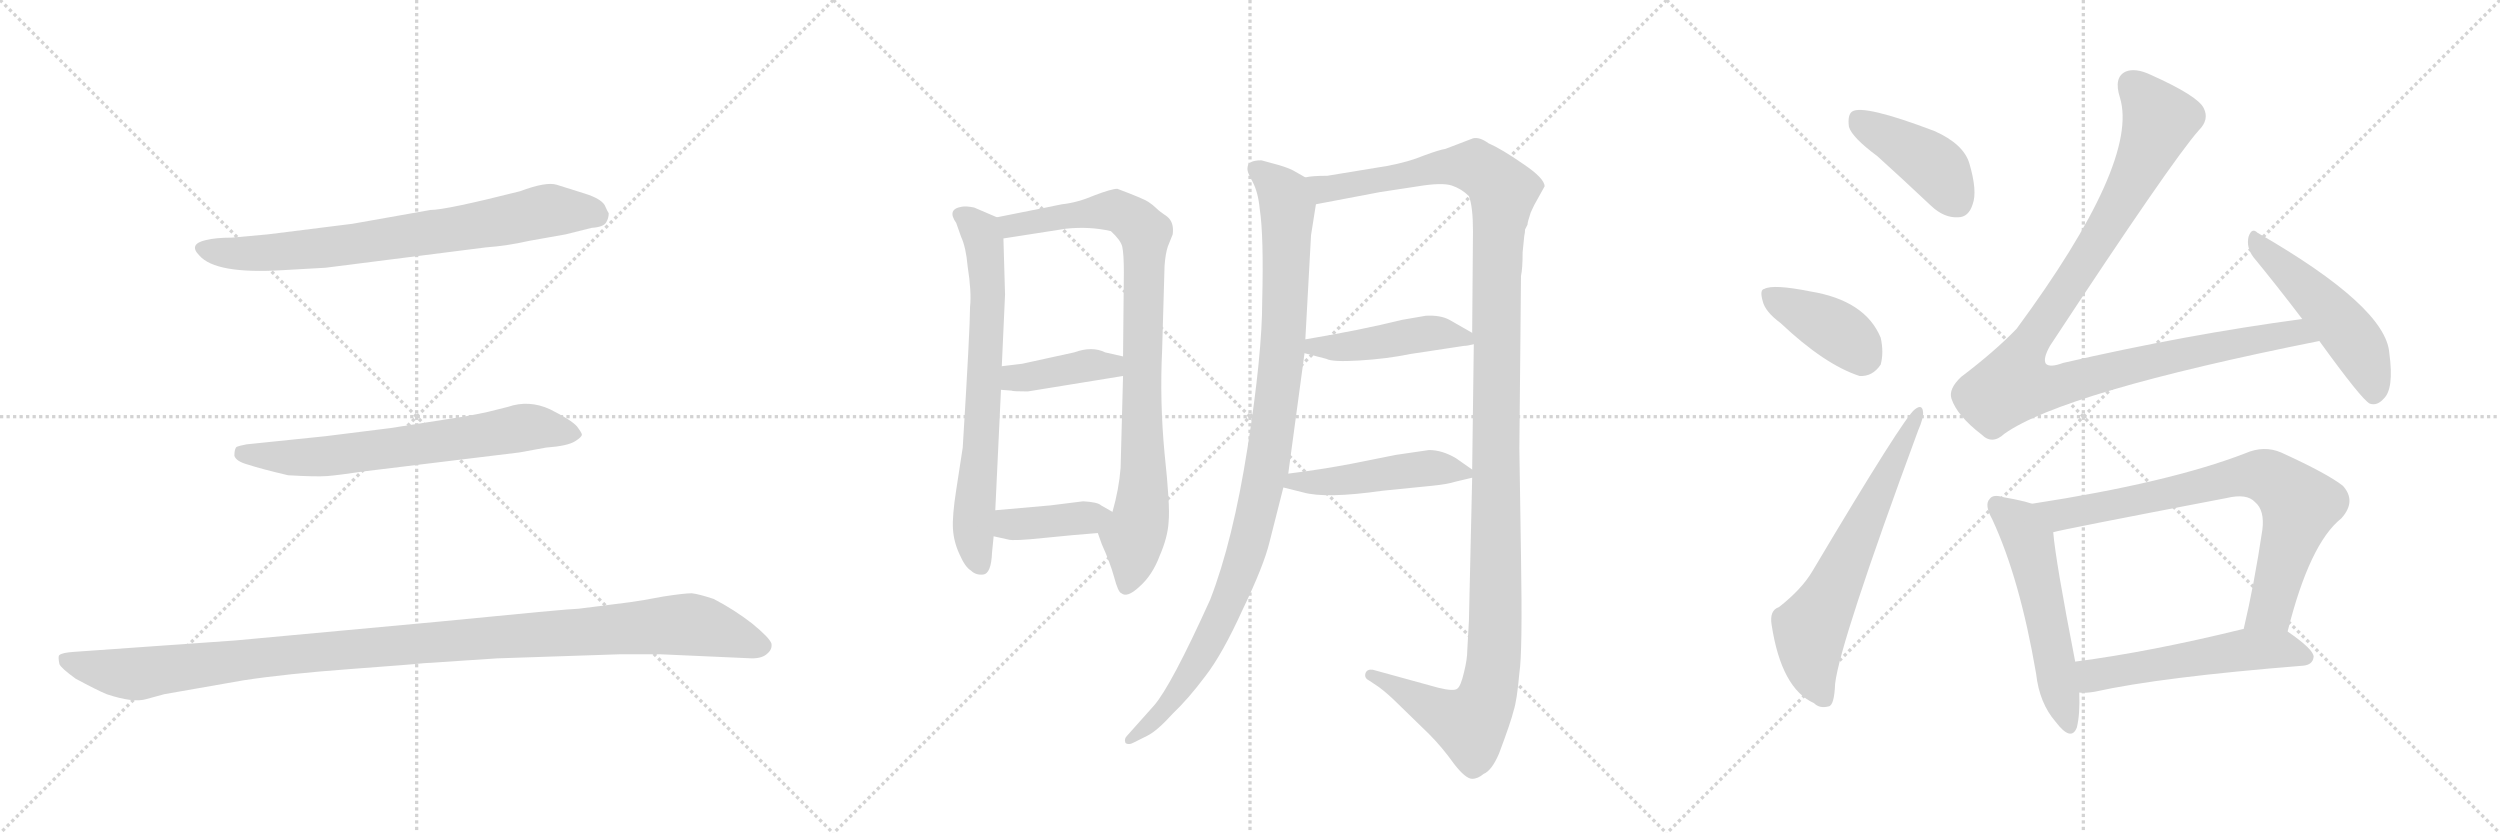 <svg version="1.1" viewBox="0 0 3072 1024" xmlns="http://www.w3.org/2000/svg">
  <g stroke="lightgray" stroke-dasharray="1,1" stroke-width="1" transform="scale(4, 4)">
    <line x1="0" y1="0" x2="256" y2="256"></line>
    <line x1="256" y1="0" x2="0" y2="256"></line>
    <line x1="128" y1="0" x2="128" y2="256"></line>
    <line x1="0" y1="128" x2="256" y2="128"></line>
    <line x1="256" y1="0" x2="512" y2="256"></line>
    <line x1="512" y1="0" x2="256" y2="256"></line>
    <line x1="384" y1="0" x2="384" y2="256"></line>
    <line x1="256" y1="128" x2="512" y2="128"></line>
    <line x1="512" y1="0" x2="768" y2="256"></line>
    <line x1="768" y1="0" x2="512" y2="256"></line>
    <line x1="640" y1="0" x2="640" y2="256"></line>
    <line x1="512" y1="128" x2="768" y2="128"></line>
  </g>
<g transform="scale(1, -1) translate(0, -850)">
   <style type="text/css">
    @keyframes keyframes0 {
      from {
       stroke: black;
       stroke-dashoffset: 744;
       stroke-width: 128;
       }
       71% {
       animation-timing-function: step-end;
       stroke: black;
       stroke-dashoffset: 0;
       stroke-width: 128;
       }
       to {
       stroke: black;
       stroke-width: 1024;
       }
       }
       #make-me-a-hanzi-animation-0 {
         animation: keyframes0 0.855s both;
         animation-delay: 0s;
         animation-timing-function: linear;
       }
    @keyframes keyframes1 {
      from {
       stroke: black;
       stroke-dashoffset: 667;
       stroke-width: 128;
       }
       68% {
       animation-timing-function: step-end;
       stroke: black;
       stroke-dashoffset: 0;
       stroke-width: 128;
       }
       to {
       stroke: black;
       stroke-width: 1024;
       }
       }
       #make-me-a-hanzi-animation-1 {
         animation: keyframes1 0.793s both;
         animation-delay: 0.855s;
         animation-timing-function: linear;
       }
    @keyframes keyframes2 {
      from {
       stroke: black;
       stroke-dashoffset: 1123;
       stroke-width: 128;
       }
       79% {
       animation-timing-function: step-end;
       stroke: black;
       stroke-dashoffset: 0;
       stroke-width: 128;
       }
       to {
       stroke: black;
       stroke-width: 1024;
       }
       }
       #make-me-a-hanzi-animation-2 {
         animation: keyframes2 1.164s both;
         animation-delay: 1.648s;
         animation-timing-function: linear;
       }
    @keyframes keyframes3 {
      from {
       stroke: black;
       stroke-dashoffset: 698;
       stroke-width: 128;
       }
       69% {
       animation-timing-function: step-end;
       stroke: black;
       stroke-dashoffset: 0;
       stroke-width: 128;
       }
       to {
       stroke: black;
       stroke-width: 1024;
       }
       }
       #make-me-a-hanzi-animation-3 {
         animation: keyframes3 0.818s both;
         animation-delay: 2.812s;
         animation-timing-function: linear;
       }
    @keyframes keyframes4 {
      from {
       stroke: black;
       stroke-dashoffset: 877;
       stroke-width: 128;
       }
       74% {
       animation-timing-function: step-end;
       stroke: black;
       stroke-dashoffset: 0;
       stroke-width: 128;
       }
       to {
       stroke: black;
       stroke-width: 1024;
       }
       }
       #make-me-a-hanzi-animation-4 {
         animation: keyframes4 0.964s both;
         animation-delay: 3.63s;
         animation-timing-function: linear;
       }
    @keyframes keyframes5 {
      from {
       stroke: black;
       stroke-dashoffset: 398;
       stroke-width: 128;
       }
       56% {
       animation-timing-function: step-end;
       stroke: black;
       stroke-dashoffset: 0;
       stroke-width: 128;
       }
       to {
       stroke: black;
       stroke-width: 1024;
       }
       }
       #make-me-a-hanzi-animation-5 {
         animation: keyframes5 0.574s both;
         animation-delay: 4.594s;
         animation-timing-function: linear;
       }
    @keyframes keyframes6 {
      from {
       stroke: black;
       stroke-dashoffset: 392;
       stroke-width: 128;
       }
       56% {
       animation-timing-function: step-end;
       stroke: black;
       stroke-dashoffset: 0;
       stroke-width: 128;
       }
       to {
       stroke: black;
       stroke-width: 1024;
       }
       }
       #make-me-a-hanzi-animation-6 {
         animation: keyframes6 0.569s both;
         animation-delay: 5.168s;
         animation-timing-function: linear;
       }
    @keyframes keyframes7 {
      from {
       stroke: black;
       stroke-dashoffset: 1022;
       stroke-width: 128;
       }
       77% {
       animation-timing-function: step-end;
       stroke: black;
       stroke-dashoffset: 0;
       stroke-width: 128;
       }
       to {
       stroke: black;
       stroke-width: 1024;
       }
       }
       #make-me-a-hanzi-animation-7 {
         animation: keyframes7 1.082s both;
         animation-delay: 5.737s;
         animation-timing-function: linear;
       }
    @keyframes keyframes8 {
      from {
       stroke: black;
       stroke-dashoffset: 1305;
       stroke-width: 128;
       }
       81% {
       animation-timing-function: step-end;
       stroke: black;
       stroke-dashoffset: 0;
       stroke-width: 128;
       }
       to {
       stroke: black;
       stroke-width: 1024;
       }
       }
       #make-me-a-hanzi-animation-8 {
         animation: keyframes8 1.312s both;
         animation-delay: 6.819s;
         animation-timing-function: linear;
       }
    @keyframes keyframes9 {
      from {
       stroke: black;
       stroke-dashoffset: 453;
       stroke-width: 128;
       }
       60% {
       animation-timing-function: step-end;
       stroke: black;
       stroke-dashoffset: 0;
       stroke-width: 128;
       }
       to {
       stroke: black;
       stroke-width: 1024;
       }
       }
       #make-me-a-hanzi-animation-9 {
         animation: keyframes9 0.619s both;
         animation-delay: 8.131s;
         animation-timing-function: linear;
       }
    @keyframes keyframes10 {
      from {
       stroke: black;
       stroke-dashoffset: 478;
       stroke-width: 128;
       }
       61% {
       animation-timing-function: step-end;
       stroke: black;
       stroke-dashoffset: 0;
       stroke-width: 128;
       }
       to {
       stroke: black;
       stroke-width: 1024;
       }
       }
       #make-me-a-hanzi-animation-10 {
         animation: keyframes10 0.639s both;
         animation-delay: 8.749s;
         animation-timing-function: linear;
       }
    @keyframes keyframes11 {
      from {
       stroke: black;
       stroke-dashoffset: 421;
       stroke-width: 128;
       }
       58% {
       animation-timing-function: step-end;
       stroke: black;
       stroke-dashoffset: 0;
       stroke-width: 128;
       }
       to {
       stroke: black;
       stroke-width: 1024;
       }
       }
       #make-me-a-hanzi-animation-11 {
         animation: keyframes11 0.593s both;
         animation-delay: 9.388s;
         animation-timing-function: linear;
       }
    @keyframes keyframes12 {
      from {
       stroke: black;
       stroke-dashoffset: 398;
       stroke-width: 128;
       }
       56% {
       animation-timing-function: step-end;
       stroke: black;
       stroke-dashoffset: 0;
       stroke-width: 128;
       }
       to {
       stroke: black;
       stroke-width: 1024;
       }
       }
       #make-me-a-hanzi-animation-12 {
         animation: keyframes12 0.574s both;
         animation-delay: 9.981s;
         animation-timing-function: linear;
       }
    @keyframes keyframes13 {
      from {
       stroke: black;
       stroke-dashoffset: 639;
       stroke-width: 128;
       }
       68% {
       animation-timing-function: step-end;
       stroke: black;
       stroke-dashoffset: 0;
       stroke-width: 128;
       }
       to {
       stroke: black;
       stroke-width: 1024;
       }
       }
       #make-me-a-hanzi-animation-13 {
         animation: keyframes13 0.77s both;
         animation-delay: 10.555s;
         animation-timing-function: linear;
       }
    @keyframes keyframes14 {
      from {
       stroke: black;
       stroke-dashoffset: 1060;
       stroke-width: 128;
       }
       78% {
       animation-timing-function: step-end;
       stroke: black;
       stroke-dashoffset: 0;
       stroke-width: 128;
       }
       to {
       stroke: black;
       stroke-width: 1024;
       }
       }
       #make-me-a-hanzi-animation-14 {
         animation: keyframes14 1.113s both;
         animation-delay: 11.325s;
         animation-timing-function: linear;
       }
    @keyframes keyframes15 {
      from {
       stroke: black;
       stroke-dashoffset: 499;
       stroke-width: 128;
       }
       62% {
       animation-timing-function: step-end;
       stroke: black;
       stroke-dashoffset: 0;
       stroke-width: 128;
       }
       to {
       stroke: black;
       stroke-width: 1024;
       }
       }
       #make-me-a-hanzi-animation-15 {
         animation: keyframes15 0.656s both;
         animation-delay: 12.437s;
         animation-timing-function: linear;
       }
    @keyframes keyframes16 {
      from {
       stroke: black;
       stroke-dashoffset: 544;
       stroke-width: 128;
       }
       64% {
       animation-timing-function: step-end;
       stroke: black;
       stroke-dashoffset: 0;
       stroke-width: 128;
       }
       to {
       stroke: black;
       stroke-width: 1024;
       }
       }
       #make-me-a-hanzi-animation-16 {
         animation: keyframes16 0.693s both;
         animation-delay: 13.093s;
         animation-timing-function: linear;
       }
    @keyframes keyframes17 {
      from {
       stroke: black;
       stroke-dashoffset: 760;
       stroke-width: 128;
       }
       71% {
       animation-timing-function: step-end;
       stroke: black;
       stroke-dashoffset: 0;
       stroke-width: 128;
       }
       to {
       stroke: black;
       stroke-width: 1024;
       }
       }
       #make-me-a-hanzi-animation-17 {
         animation: keyframes17 0.868s both;
         animation-delay: 13.786s;
         animation-timing-function: linear;
       }
    @keyframes keyframes18 {
      from {
       stroke: black;
       stroke-dashoffset: 541;
       stroke-width: 128;
       }
       64% {
       animation-timing-function: step-end;
       stroke: black;
       stroke-dashoffset: 0;
       stroke-width: 128;
       }
       to {
       stroke: black;
       stroke-width: 1024;
       }
       }
       #make-me-a-hanzi-animation-18 {
         animation: keyframes18 0.69s both;
         animation-delay: 14.655s;
         animation-timing-function: linear;
       }
</style>
<path d="M 433 575 L 329 562 L 285 558 Q 265 558 253 555 Q 231 550 245 536 Q 265 513 347 518 L 400 521 L 597 546 Q 624 548 650 554 L 695 562 L 727 570 Q 742 571 745 577 Q 748 582 748 588 Q 747 589 743 598 Q 738 606 719 612 L 684 623 Q 671 627 639 615 Q 548 592 529 592 L 433 575 Z" fill="lightgray"></path> 
<path d="M 480 324 L 400 314 L 303 304 Q 293 302 291 301 Q 288 299 288 290 Q 290 283 305 279 Q 320 274 354 266 Q 388 264 402 265 Q 415 266 449 271 L 638 294 L 671 300 Q 698 302 707 308 Q 715 313 715 316 Q 715 318 709 326 Q 702 334 676 347 Q 650 359 624 350 L 600 344 Q 578 339 550 335 L 480 324 Z" fill="lightgray"></path> 
<path d="M 538 86 L 289 63 L 91 49 Q 76 48 73 45 Q 71 44 73 34 Q 75 29 93 16 Q 119 2 131 -3 Q 164 -14 180 -9 L 202 -3 L 299 14 Q 351 22 432 28 Q 513 34 520 35 L 611 41 L 761 46 L 812 46 L 924 41 Q 937 41 943 47 Q 949 52 948 59 Q 946 66 924 84 Q 902 101 877 114 Q 859 120 850 121 Q 841 121 815 117 Q 789 112 774 110 L 711 102 Q 700 102 538 86 Z" fill="lightgray"></path> 
<path d="M 1225 583 L 1197 595 Q 1187 597 1182 596 Q 1163 593 1175 576 L 1181 559 Q 1187 546 1189 523 Q 1194 491 1192 473 Q 1192 446 1183 300 L 1175 248 Q 1170 216 1171 200 Q 1172 184 1179 169 Q 1186 153 1193 149 Q 1199 143 1208 144 Q 1218 145 1219 171 L 1221 191 L 1223 223 L 1230 371 L 1231 400 L 1235 488 L 1233 557 C 1232 580 1232 580 1225 583 Z" fill="lightgray"></path> 
<path d="M 1373 618 Q 1366 618 1345 610 Q 1324 601 1305 599 L 1225 583 C 1196 577 1203 552 1233 557 L 1310 569 Q 1339 572 1365 566 Q 1377 555 1379 547 Q 1381 538 1381 515 L 1380 412 L 1380 388 L 1377 275 Q 1375 249 1367 221 C 1360 192 1342 213 1349 195 L 1354 181 Q 1364 159 1369 141 Q 1374 122 1378 121 Q 1385 115 1400 129 Q 1416 143 1425 167 Q 1435 190 1436 209 Q 1438 228 1431 293 Q 1425 357 1428 419 L 1431 523 Q 1432 538 1435 547 L 1441 562 Q 1443 577 1434 584 Q 1425 590 1421 594 Q 1417 598 1411 602 Q 1405 606 1373 618 Z" fill="lightgray"></path> 
<path d="M 1230 371 L 1243 370 Q 1244 369 1263 369 L 1380 388 C 1410 393 1409 405 1380 412 L 1358 417 Q 1342 425 1320 417 L 1256 403 L 1231 400 C 1201 396 1200 373 1230 371 Z" fill="lightgray"></path> 
<path d="M 1221 191 L 1239 187 Q 1245 185 1283 189 Q 1322 193 1349 195 C 1379 197 1393 206 1367 221 L 1353 229 Q 1349 233 1331 234 L 1291 229 L 1223 223 C 1193 220 1192 198 1221 191 Z" fill="lightgray"></path> 
<path d="M 1604 632 L 1590 640 Q 1585 643 1572 647 L 1550 653 Q 1533 653 1533 644 Q 1532 639 1539 627 Q 1546 614 1548 593 Q 1553 560 1551 480 Q 1551 415 1533 300 Q 1515 185 1487 113 Q 1439 7 1418 -17 L 1385 -54 Q 1381 -58 1383 -63 Q 1387 -66 1394 -62 L 1410 -54 Q 1422 -48 1441 -27 Q 1460 -9 1481 19 Q 1502 46 1527 101 Q 1553 155 1560 184 L 1577 251 L 1583 268 L 1603 416 L 1604 433 L 1611 561 L 1617 599 C 1621 623 1621 623 1604 632 Z" fill="lightgray"></path> 
<path d="M 1874 568 L 1877 574 Q 1877 577 1881 589 Q 1886 600 1888 603 L 1898 621 Q 1898 631 1871 649 Q 1845 667 1829 674 Q 1818 682 1810 680 L 1776 667 Q 1769 666 1750 659 Q 1731 651 1704 646 L 1631 634 Q 1612 634 1604 632 C 1574 629 1588 593 1617 599 L 1696 614 L 1742 621 Q 1772 626 1784 622 Q 1796 618 1805 609 Q 1810 596 1810 566 L 1809 441 L 1811 427 L 1809 273 L 1809 263 L 1805 87 L 1803 51 Q 1803 40 1799 24 Q 1795 7 1791 4 Q 1787 0 1767 5 L 1687 27 Q 1680 28 1678 23 Q 1676 17 1682 14 L 1694 6 Q 1705 -2 1719 -16 L 1756 -52 Q 1772 -68 1787 -89 Q 1801 -107 1809 -107 Q 1816 -107 1823 -101 Q 1833 -97 1842 -76 Q 1857 -36 1860 -23 Q 1864 -11 1867 23 Q 1871 48 1869 167 L 1867 299 L 1869 511 Q 1871 520 1871 540 L 1873 560 Q 1874 564 1874 568 Z" fill="lightgray"></path> 
<path d="M 1733 415 L 1799 425 Q 1803 425 1811 427 C 1827 431 1827 431 1809 441 L 1781 457 Q 1770 463 1752 462 L 1723 457 Q 1670 444 1604 433 C 1574 428 1574 424 1603 416 L 1630 409 Q 1637 405 1670 407 Q 1704 409 1733 415 Z" fill="lightgray"></path> 
<path d="M 1577 251 L 1601 245 Q 1629 237 1699 247 L 1759 253 Q 1779 255 1788 258 L 1809 263 C 1820 266 1820 266 1809 273 L 1789 287 Q 1772 297 1756 297 L 1715 291 L 1660 280 Q 1623 273 1583 268 C 1553 264 1548 258 1577 251 Z" fill="lightgray"></path> 
<path d="M 2307 658 Q 2338 630 2373 597 Q 2389 582 2406 583 Q 2419 583 2424 599 Q 2430 615 2420 649 Q 2413 673 2377 689 Q 2290 722 2276 713 Q 2270 709 2272 694 Q 2276 681 2307 658 Z" fill="lightgray"></path> 
<path d="M 2188 453 Q 2242 402 2285 388 Q 2301 387 2311 402 Q 2315 417 2311 435 Q 2292 481 2224 492 Q 2179 501 2168 495 Q 2162 494 2166 480 Q 2169 467 2188 453 Z" fill="lightgray"></path> 
<path d="M 2186 104 Q 2174 100 2177 82 Q 2189 4 2229 -14 Q 2236 -21 2247 -18 Q 2254 -17 2255 10 Q 2261 61 2357 321 Q 2364 337 2363 344 Q 2362 354 2353 347 Q 2340 338 2227 148 Q 2214 126 2186 104 Z" fill="lightgray"></path> 
<path d="M 2829 458 Q 2687 439 2535 404 Q 2519 398 2514 403 Q 2510 409 2519 425 Q 2669 653 2702 690 Q 2715 703 2708 717 Q 2701 732 2643 758 Q 2624 767 2612 762 Q 2597 755 2605 730 Q 2629 651 2478 446 Q 2451 418 2410 387 Q 2394 372 2398 360 Q 2405 339 2435 316 Q 2448 303 2463 317 Q 2535 368 2850 431 C 2879 437 2859 462 2829 458 Z" fill="lightgray"></path> 
<path d="M 2850 431 Q 2902 359 2912 354 Q 2921 351 2929 360 Q 2942 372 2936 416 Q 2932 473 2774 564 Q 2767 571 2763 559 Q 2760 546 2769 534 Q 2797 500 2829 458 L 2850 431 Z" fill="lightgray"></path> 
<path d="M 2497 231 Q 2485 235 2462 239 Q 2449 243 2445 237 Q 2438 230 2448 212 Q 2482 139 2502 22 Q 2506 -14 2526 -37 Q 2545 -62 2552 -44 Q 2556 -28 2555 -1 L 2550 37 Q 2526 160 2523 196 C 2520 224 2520 224 2497 231 Z" fill="lightgray"></path> 
<path d="M 2811 74 Q 2838 182 2877 213 Q 2896 234 2879 253 Q 2860 268 2803 294 Q 2782 303 2759 293 Q 2666 257 2497 231 C 2467 226 2494 189 2523 196 Q 2532 199 2736 238 Q 2761 244 2771 233 Q 2783 223 2780 199 Q 2770 132 2757 77 C 2750 48 2803 45 2811 74 Z" fill="lightgray"></path> 
<path d="M 2555 -1 Q 2562 -2 2574 0 Q 2655 18 2830 32 Q 2842 33 2843 43 Q 2843 52 2811 74 C 2795 85 2786 83 2757 77 L 2756 77 Q 2642 49 2550 37 C 2520 33 2525 0 2555 -1 Z" fill="lightgray"></path> 
      <clipPath id="make-me-a-hanzi-clip-0">
      <path d="M 433 575 L 329 562 L 285 558 Q 265 558 253 555 Q 231 550 245 536 Q 265 513 347 518 L 400 521 L 597 546 Q 624 548 650 554 L 695 562 L 727 570 Q 742 571 745 577 Q 748 582 748 588 Q 747 589 743 598 Q 738 606 719 612 L 684 623 Q 671 627 639 615 Q 548 592 529 592 L 433 575 Z" fill="lightgray"></path>
      </clipPath>
      <path clip-path="url(#make-me-a-hanzi-clip-0)" d="M 250 545 L 284 538 L 335 539 L 541 565 L 676 592 L 733 586 " fill="none" id="make-me-a-hanzi-animation-0" stroke-dasharray="616 1232" stroke-linecap="round"></path>

      <clipPath id="make-me-a-hanzi-clip-1">
      <path d="M 480 324 L 400 314 L 303 304 Q 293 302 291 301 Q 288 299 288 290 Q 290 283 305 279 Q 320 274 354 266 Q 388 264 402 265 Q 415 266 449 271 L 638 294 L 671 300 Q 698 302 707 308 Q 715 313 715 316 Q 715 318 709 326 Q 702 334 676 347 Q 650 359 624 350 L 600 344 Q 578 339 550 335 L 480 324 Z" fill="lightgray"></path>
      </clipPath>
      <path clip-path="url(#make-me-a-hanzi-clip-1)" d="M 298 293 L 389 288 L 645 325 L 706 317 " fill="none" id="make-me-a-hanzi-animation-1" stroke-dasharray="539 1078" stroke-linecap="round"></path>

      <clipPath id="make-me-a-hanzi-clip-2">
      <path d="M 538 86 L 289 63 L 91 49 Q 76 48 73 45 Q 71 44 73 34 Q 75 29 93 16 Q 119 2 131 -3 Q 164 -14 180 -9 L 202 -3 L 299 14 Q 351 22 432 28 Q 513 34 520 35 L 611 41 L 761 46 L 812 46 L 924 41 Q 937 41 943 47 Q 949 52 948 59 Q 946 66 924 84 Q 902 101 877 114 Q 859 120 850 121 Q 841 121 815 117 Q 789 112 774 110 L 711 102 Q 700 102 538 86 Z" fill="lightgray"></path>
      </clipPath>
      <path clip-path="url(#make-me-a-hanzi-clip-2)" d="M 79 40 L 110 29 L 167 22 L 377 48 L 841 83 L 937 56 " fill="none" id="make-me-a-hanzi-animation-2" stroke-dasharray="995 1990" stroke-linecap="round"></path>

      <clipPath id="make-me-a-hanzi-clip-3">
      <path d="M 1225 583 L 1197 595 Q 1187 597 1182 596 Q 1163 593 1175 576 L 1181 559 Q 1187 546 1189 523 Q 1194 491 1192 473 Q 1192 446 1183 300 L 1175 248 Q 1170 216 1171 200 Q 1172 184 1179 169 Q 1186 153 1193 149 Q 1199 143 1208 144 Q 1218 145 1219 171 L 1221 191 L 1223 223 L 1230 371 L 1231 400 L 1235 488 L 1233 557 C 1232 580 1232 580 1225 583 Z" fill="lightgray"></path>
      </clipPath>
      <path clip-path="url(#make-me-a-hanzi-clip-3)" d="M 1181 585 L 1197 575 L 1208 556 L 1214 494 L 1196 213 L 1204 156 " fill="none" id="make-me-a-hanzi-animation-3" stroke-dasharray="570 1140" stroke-linecap="round"></path>

      <clipPath id="make-me-a-hanzi-clip-4">
      <path d="M 1373 618 Q 1366 618 1345 610 Q 1324 601 1305 599 L 1225 583 C 1196 577 1203 552 1233 557 L 1310 569 Q 1339 572 1365 566 Q 1377 555 1379 547 Q 1381 538 1381 515 L 1380 412 L 1380 388 L 1377 275 Q 1375 249 1367 221 C 1360 192 1342 213 1349 195 L 1354 181 Q 1364 159 1369 141 Q 1374 122 1378 121 Q 1385 115 1400 129 Q 1416 143 1425 167 Q 1435 190 1436 209 Q 1438 228 1431 293 Q 1425 357 1428 419 L 1431 523 Q 1432 538 1435 547 L 1441 562 Q 1443 577 1434 584 Q 1425 590 1421 594 Q 1417 598 1411 602 Q 1405 606 1373 618 Z" fill="lightgray"></path>
      </clipPath>
      <path clip-path="url(#make-me-a-hanzi-clip-4)" d="M 1233 578 L 1254 573 L 1373 591 L 1407 563 L 1405 245 L 1384 130 " fill="none" id="make-me-a-hanzi-animation-4" stroke-dasharray="749 1498" stroke-linecap="round"></path>

      <clipPath id="make-me-a-hanzi-clip-5">
      <path d="M 1230 371 L 1243 370 Q 1244 369 1263 369 L 1380 388 C 1410 393 1409 405 1380 412 L 1358 417 Q 1342 425 1320 417 L 1256 403 L 1231 400 C 1201 396 1200 373 1230 371 Z" fill="lightgray"></path>
      </clipPath>
      <path clip-path="url(#make-me-a-hanzi-clip-5)" d="M 1237 378 L 1247 386 L 1332 401 L 1365 400 L 1373 406 " fill="none" id="make-me-a-hanzi-animation-5" stroke-dasharray="270 540" stroke-linecap="round"></path>

      <clipPath id="make-me-a-hanzi-clip-6">
      <path d="M 1221 191 L 1239 187 Q 1245 185 1283 189 Q 1322 193 1349 195 C 1379 197 1393 206 1367 221 L 1353 229 Q 1349 233 1331 234 L 1291 229 L 1223 223 C 1193 220 1192 198 1221 191 Z" fill="lightgray"></path>
      </clipPath>
      <path clip-path="url(#make-me-a-hanzi-clip-6)" d="M 1227 196 L 1244 206 L 1360 216 " fill="none" id="make-me-a-hanzi-animation-6" stroke-dasharray="264 528" stroke-linecap="round"></path>

      <clipPath id="make-me-a-hanzi-clip-7">
      <path d="M 1604 632 L 1590 640 Q 1585 643 1572 647 L 1550 653 Q 1533 653 1533 644 Q 1532 639 1539 627 Q 1546 614 1548 593 Q 1553 560 1551 480 Q 1551 415 1533 300 Q 1515 185 1487 113 Q 1439 7 1418 -17 L 1385 -54 Q 1381 -58 1383 -63 Q 1387 -66 1394 -62 L 1410 -54 Q 1422 -48 1441 -27 Q 1460 -9 1481 19 Q 1502 46 1527 101 Q 1553 155 1560 184 L 1577 251 L 1583 268 L 1603 416 L 1604 433 L 1611 561 L 1617 599 C 1621 623 1621 623 1604 632 Z" fill="lightgray"></path>
      </clipPath>
      <path clip-path="url(#make-me-a-hanzi-clip-7)" d="M 1543 642 L 1571 619 L 1582 593 L 1578 442 L 1558 279 L 1528 162 L 1490 70 L 1428 -26 L 1388 -59 " fill="none" id="make-me-a-hanzi-animation-7" stroke-dasharray="894 1788" stroke-linecap="round"></path>

      <clipPath id="make-me-a-hanzi-clip-8">
      <path d="M 1874 568 L 1877 574 Q 1877 577 1881 589 Q 1886 600 1888 603 L 1898 621 Q 1898 631 1871 649 Q 1845 667 1829 674 Q 1818 682 1810 680 L 1776 667 Q 1769 666 1750 659 Q 1731 651 1704 646 L 1631 634 Q 1612 634 1604 632 C 1574 629 1588 593 1617 599 L 1696 614 L 1742 621 Q 1772 626 1784 622 Q 1796 618 1805 609 Q 1810 596 1810 566 L 1809 441 L 1811 427 L 1809 273 L 1809 263 L 1805 87 L 1803 51 Q 1803 40 1799 24 Q 1795 7 1791 4 Q 1787 0 1767 5 L 1687 27 Q 1680 28 1678 23 Q 1676 17 1682 14 L 1694 6 Q 1705 -2 1719 -16 L 1756 -52 Q 1772 -68 1787 -89 Q 1801 -107 1809 -107 Q 1816 -107 1823 -101 Q 1833 -97 1842 -76 Q 1857 -36 1860 -23 Q 1864 -11 1867 23 Q 1871 48 1869 167 L 1867 299 L 1869 511 Q 1871 520 1871 540 L 1873 560 Q 1874 564 1874 568 Z" fill="lightgray"></path>
      </clipPath>
      <path clip-path="url(#make-me-a-hanzi-clip-8)" d="M 1610 628 L 1634 618 L 1804 646 L 1826 637 L 1847 614 L 1838 464 L 1839 133 L 1829 0 L 1807 -39 L 1685 21 " fill="none" id="make-me-a-hanzi-animation-8" stroke-dasharray="1177 2354" stroke-linecap="round"></path>

      <clipPath id="make-me-a-hanzi-clip-9">
      <path d="M 1733 415 L 1799 425 Q 1803 425 1811 427 C 1827 431 1827 431 1809 441 L 1781 457 Q 1770 463 1752 462 L 1723 457 Q 1670 444 1604 433 C 1574 428 1574 424 1603 416 L 1630 409 Q 1637 405 1670 407 Q 1704 409 1733 415 Z" fill="lightgray"></path>
      </clipPath>
      <path clip-path="url(#make-me-a-hanzi-clip-9)" d="M 1611 420 L 1616 425 L 1660 424 L 1759 441 L 1804 433 " fill="none" id="make-me-a-hanzi-animation-9" stroke-dasharray="325 650" stroke-linecap="round"></path>

      <clipPath id="make-me-a-hanzi-clip-10">
      <path d="M 1577 251 L 1601 245 Q 1629 237 1699 247 L 1759 253 Q 1779 255 1788 258 L 1809 263 C 1820 266 1820 266 1809 273 L 1789 287 Q 1772 297 1756 297 L 1715 291 L 1660 280 Q 1623 273 1583 268 C 1553 264 1548 258 1577 251 Z" fill="lightgray"></path>
      </clipPath>
      <path clip-path="url(#make-me-a-hanzi-clip-10)" d="M 1584 253 L 1592 260 L 1653 260 L 1759 275 L 1802 268 " fill="none" id="make-me-a-hanzi-animation-10" stroke-dasharray="350 700" stroke-linecap="round"></path>

      <clipPath id="make-me-a-hanzi-clip-11">
      <path d="M 2307 658 Q 2338 630 2373 597 Q 2389 582 2406 583 Q 2419 583 2424 599 Q 2430 615 2420 649 Q 2413 673 2377 689 Q 2290 722 2276 713 Q 2270 709 2272 694 Q 2276 681 2307 658 Z" fill="lightgray"></path>
      </clipPath>
      <path clip-path="url(#make-me-a-hanzi-clip-11)" d="M 2281 705 L 2377 646 L 2405 602 " fill="none" id="make-me-a-hanzi-animation-11" stroke-dasharray="293 586" stroke-linecap="round"></path>

      <clipPath id="make-me-a-hanzi-clip-12">
      <path d="M 2188 453 Q 2242 402 2285 388 Q 2301 387 2311 402 Q 2315 417 2311 435 Q 2292 481 2224 492 Q 2179 501 2168 495 Q 2162 494 2166 480 Q 2169 467 2188 453 Z" fill="lightgray"></path>
      </clipPath>
      <path clip-path="url(#make-me-a-hanzi-clip-12)" d="M 2174 487 L 2260 442 L 2292 411 " fill="none" id="make-me-a-hanzi-animation-12" stroke-dasharray="270 540" stroke-linecap="round"></path>

      <clipPath id="make-me-a-hanzi-clip-13">
      <path d="M 2186 104 Q 2174 100 2177 82 Q 2189 4 2229 -14 Q 2236 -21 2247 -18 Q 2254 -17 2255 10 Q 2261 61 2357 321 Q 2364 337 2363 344 Q 2362 354 2353 347 Q 2340 338 2227 148 Q 2214 126 2186 104 Z" fill="lightgray"></path>
      </clipPath>
      <path clip-path="url(#make-me-a-hanzi-clip-13)" d="M 2241 -8 L 2227 24 L 2224 74 L 2357 341 " fill="none" id="make-me-a-hanzi-animation-13" stroke-dasharray="511 1022" stroke-linecap="round"></path>

      <clipPath id="make-me-a-hanzi-clip-14">
      <path d="M 2829 458 Q 2687 439 2535 404 Q 2519 398 2514 403 Q 2510 409 2519 425 Q 2669 653 2702 690 Q 2715 703 2708 717 Q 2701 732 2643 758 Q 2624 767 2612 762 Q 2597 755 2605 730 Q 2629 651 2478 446 Q 2451 418 2410 387 Q 2394 372 2398 360 Q 2405 339 2435 316 Q 2448 303 2463 317 Q 2535 368 2850 431 C 2879 437 2859 462 2829 458 Z" fill="lightgray"></path>
      </clipPath>
      <path clip-path="url(#make-me-a-hanzi-clip-14)" d="M 2619 747 L 2654 703 L 2649 690 L 2592 576 L 2483 411 L 2476 377 L 2528 375 L 2657 410 L 2822 442 L 2838 429 " fill="none" id="make-me-a-hanzi-animation-14" stroke-dasharray="932 1864" stroke-linecap="round"></path>

      <clipPath id="make-me-a-hanzi-clip-15">
      <path d="M 2850 431 Q 2902 359 2912 354 Q 2921 351 2929 360 Q 2942 372 2936 416 Q 2932 473 2774 564 Q 2767 571 2763 559 Q 2760 546 2769 534 Q 2797 500 2829 458 L 2850 431 Z" fill="lightgray"></path>
      </clipPath>
      <path clip-path="url(#make-me-a-hanzi-clip-15)" d="M 2773 553 L 2890 435 L 2908 403 L 2916 364 " fill="none" id="make-me-a-hanzi-animation-15" stroke-dasharray="371 742" stroke-linecap="round"></path>

      <clipPath id="make-me-a-hanzi-clip-16">
      <path d="M 2497 231 Q 2485 235 2462 239 Q 2449 243 2445 237 Q 2438 230 2448 212 Q 2482 139 2502 22 Q 2506 -14 2526 -37 Q 2545 -62 2552 -44 Q 2556 -28 2555 -1 L 2550 37 Q 2526 160 2523 196 C 2520 224 2520 224 2497 231 Z" fill="lightgray"></path>
      </clipPath>
      <path clip-path="url(#make-me-a-hanzi-clip-16)" d="M 2453 229 L 2476 211 L 2493 185 L 2540 -38 " fill="none" id="make-me-a-hanzi-animation-16" stroke-dasharray="416 832" stroke-linecap="round"></path>

      <clipPath id="make-me-a-hanzi-clip-17">
      <path d="M 2811 74 Q 2838 182 2877 213 Q 2896 234 2879 253 Q 2860 268 2803 294 Q 2782 303 2759 293 Q 2666 257 2497 231 C 2467 226 2494 189 2523 196 Q 2532 199 2736 238 Q 2761 244 2771 233 Q 2783 223 2780 199 Q 2770 132 2757 77 C 2750 48 2803 45 2811 74 Z" fill="lightgray"></path>
      </clipPath>
      <path clip-path="url(#make-me-a-hanzi-clip-17)" d="M 2507 230 L 2536 218 L 2763 266 L 2797 258 L 2826 229 L 2790 102 L 2764 83 " fill="none" id="make-me-a-hanzi-animation-17" stroke-dasharray="632 1264" stroke-linecap="round"></path>

      <clipPath id="make-me-a-hanzi-clip-18">
      <path d="M 2555 -1 Q 2562 -2 2574 0 Q 2655 18 2830 32 Q 2842 33 2843 43 Q 2843 52 2811 74 C 2795 85 2786 83 2757 77 L 2756 77 Q 2642 49 2550 37 C 2520 33 2525 0 2555 -1 Z" fill="lightgray"></path>
      </clipPath>
      <path clip-path="url(#make-me-a-hanzi-clip-18)" d="M 2557 32 L 2571 20 L 2754 51 L 2809 52 L 2833 43 " fill="none" id="make-me-a-hanzi-animation-18" stroke-dasharray="413 826" stroke-linecap="round"></path>

</g>
</svg>
